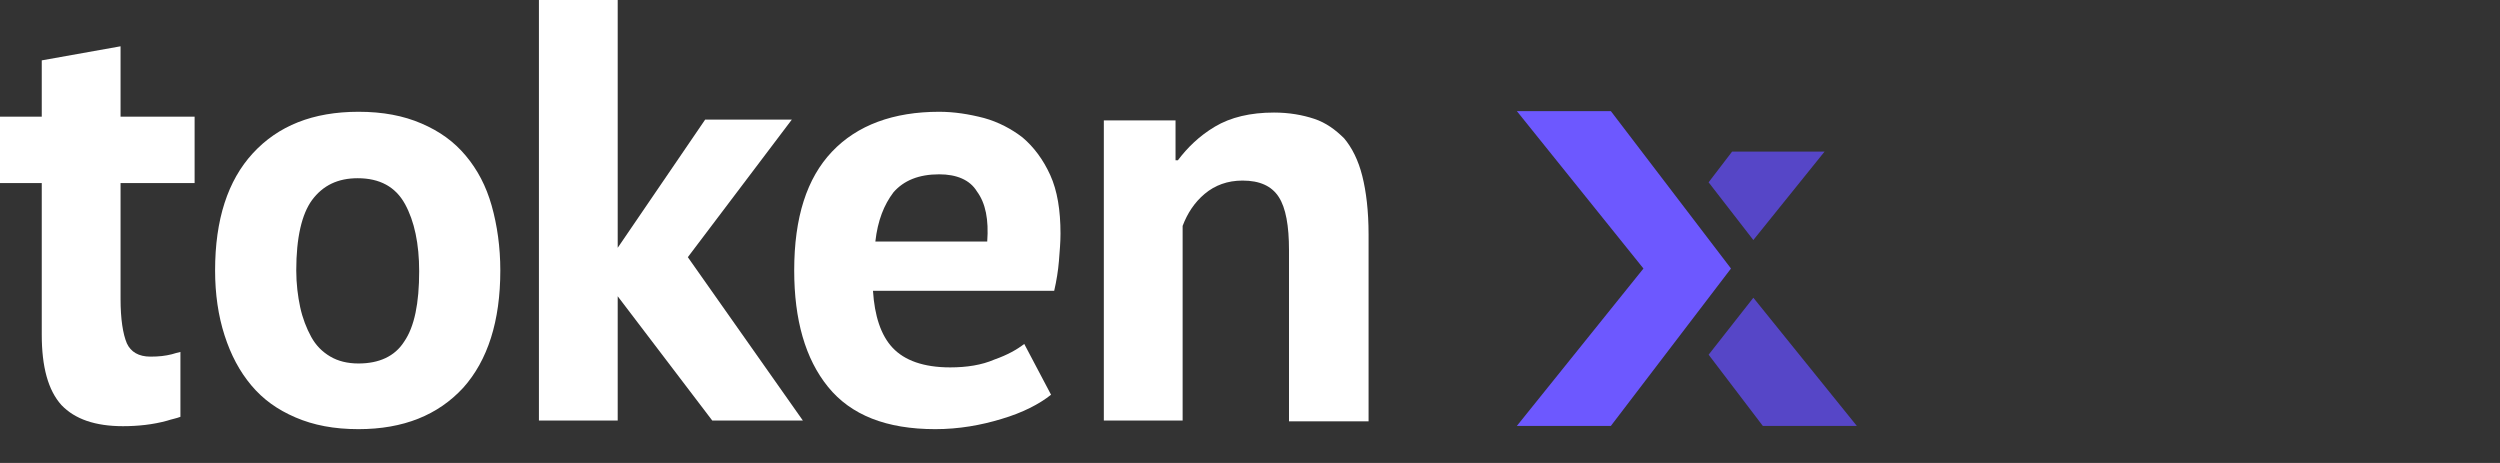 <svg width="135" height="25" viewBox="0 0 135 25" fill="none" xmlns="http://www.w3.org/2000/svg">
<rect x="0" y="0" width="135" height="25" fill="#333333" stroke="none"/>
<path d="M93.534 8.186H98.527L94.68 12.962L92.265 9.845L93.534 8.186Z" fill="#5646C7"/>
<path d="M86.986 6L81.91 6L88.746 14.5L81.91 23H86.986L93.473 14.5L86.986 6Z" fill="#6D58FF"/>
<path d="M100.268 22.999H95.192L92.266 19.154L94.681 16.078L100.268 22.999Z" fill="#5646C7"/>
<path d="M11.615 14.605C11.615 11.861 12.296 9.751 13.657 8.273C15.019 6.796 16.891 6.036 19.359 6.036C20.677 6.036 21.784 6.247 22.762 6.669C23.741 7.091 24.507 7.64 25.145 8.4C25.783 9.16 26.251 10.046 26.549 11.101C26.847 12.157 27.017 13.338 27.017 14.605C27.017 17.349 26.336 19.459 25.017 20.936C23.656 22.414 21.784 23.174 19.359 23.174C18.04 23.174 16.933 22.962 15.955 22.54C14.976 22.118 14.21 21.57 13.572 20.81C12.934 20.05 12.466 19.163 12.126 18.108C11.785 17.053 11.615 15.871 11.615 14.605ZM15.998 14.605C15.998 15.322 16.083 15.998 16.21 16.589C16.338 17.18 16.551 17.728 16.806 18.193C17.061 18.657 17.401 18.995 17.827 19.248C18.252 19.501 18.763 19.628 19.359 19.628C20.465 19.628 21.316 19.248 21.826 18.446C22.379 17.644 22.635 16.378 22.635 14.647C22.635 13.17 22.379 11.945 21.869 11.017C21.358 10.088 20.507 9.624 19.316 9.624C18.252 9.624 17.444 10.004 16.848 10.806C16.295 11.566 15.998 12.832 15.998 14.605Z" fill="white"/>
<path d="M33.356 15.998V22.709H29.102V0H33.356V13.381L38.079 6.458H42.759L37.143 13.887L43.355 22.709H38.462L33.356 15.998Z" fill="white"/>
<path d="M56.757 21.316C56.118 21.823 55.225 22.287 54.076 22.625C52.97 22.962 51.779 23.174 50.502 23.174C47.865 23.174 45.95 22.414 44.716 20.894C43.482 19.375 42.887 17.264 42.887 14.605C42.887 11.735 43.568 9.624 44.929 8.189C46.29 6.754 48.248 6.036 50.715 6.036C51.523 6.036 52.332 6.163 53.14 6.374C53.906 6.585 54.629 6.965 55.225 7.429C55.821 7.936 56.331 8.611 56.714 9.455C57.097 10.299 57.267 11.355 57.267 12.621C57.267 13.085 57.225 13.55 57.182 14.098C57.14 14.605 57.054 15.153 56.927 15.702H47.141C47.226 17.053 47.567 18.108 48.205 18.784C48.843 19.459 49.864 19.839 51.311 19.839C52.204 19.839 53.013 19.712 53.693 19.417C54.417 19.163 54.927 18.868 55.31 18.573L56.757 21.316ZM50.715 9.413C49.609 9.413 48.801 9.751 48.248 10.384C47.737 11.059 47.397 11.903 47.269 13.043H53.31C53.396 11.861 53.225 10.975 52.757 10.341C52.374 9.708 51.651 9.413 50.715 9.413Z" fill="white"/>
<path d="M69.606 13.507C69.606 12.199 69.436 11.228 69.053 10.637C68.67 10.046 68.031 9.751 67.096 9.751C66.287 9.751 65.606 10.004 65.053 10.468C64.5 10.932 64.117 11.523 63.862 12.199V22.709H59.607V6.5H63.479V8.653H63.607C64.117 7.978 64.755 7.345 65.606 6.838C66.457 6.332 67.521 6.078 68.797 6.078C69.606 6.078 70.329 6.205 70.967 6.416C71.605 6.627 72.116 7.007 72.584 7.471C73.009 7.978 73.35 8.653 73.562 9.497C73.775 10.341 73.903 11.397 73.903 12.663V22.751H69.606V13.507Z" fill="white"/>
<path d="M9.275 19.131C8.935 19.215 8.594 19.258 8.126 19.258C7.488 19.258 7.063 19.004 6.85 18.54C6.637 18.034 6.51 17.232 6.51 16.134V9.887H10.509V6.299H6.51V2.5L2.255 3.26V6.299H0V9.887H2.255V18.076C2.255 19.806 2.595 21.073 3.319 21.875C4.042 22.634 5.148 23.014 6.637 23.014C7.446 23.014 8.254 22.93 9.02 22.719C9.275 22.634 9.53 22.592 9.743 22.508V19.004C9.573 19.047 9.403 19.089 9.275 19.131Z" fill="white"/>
</svg>

